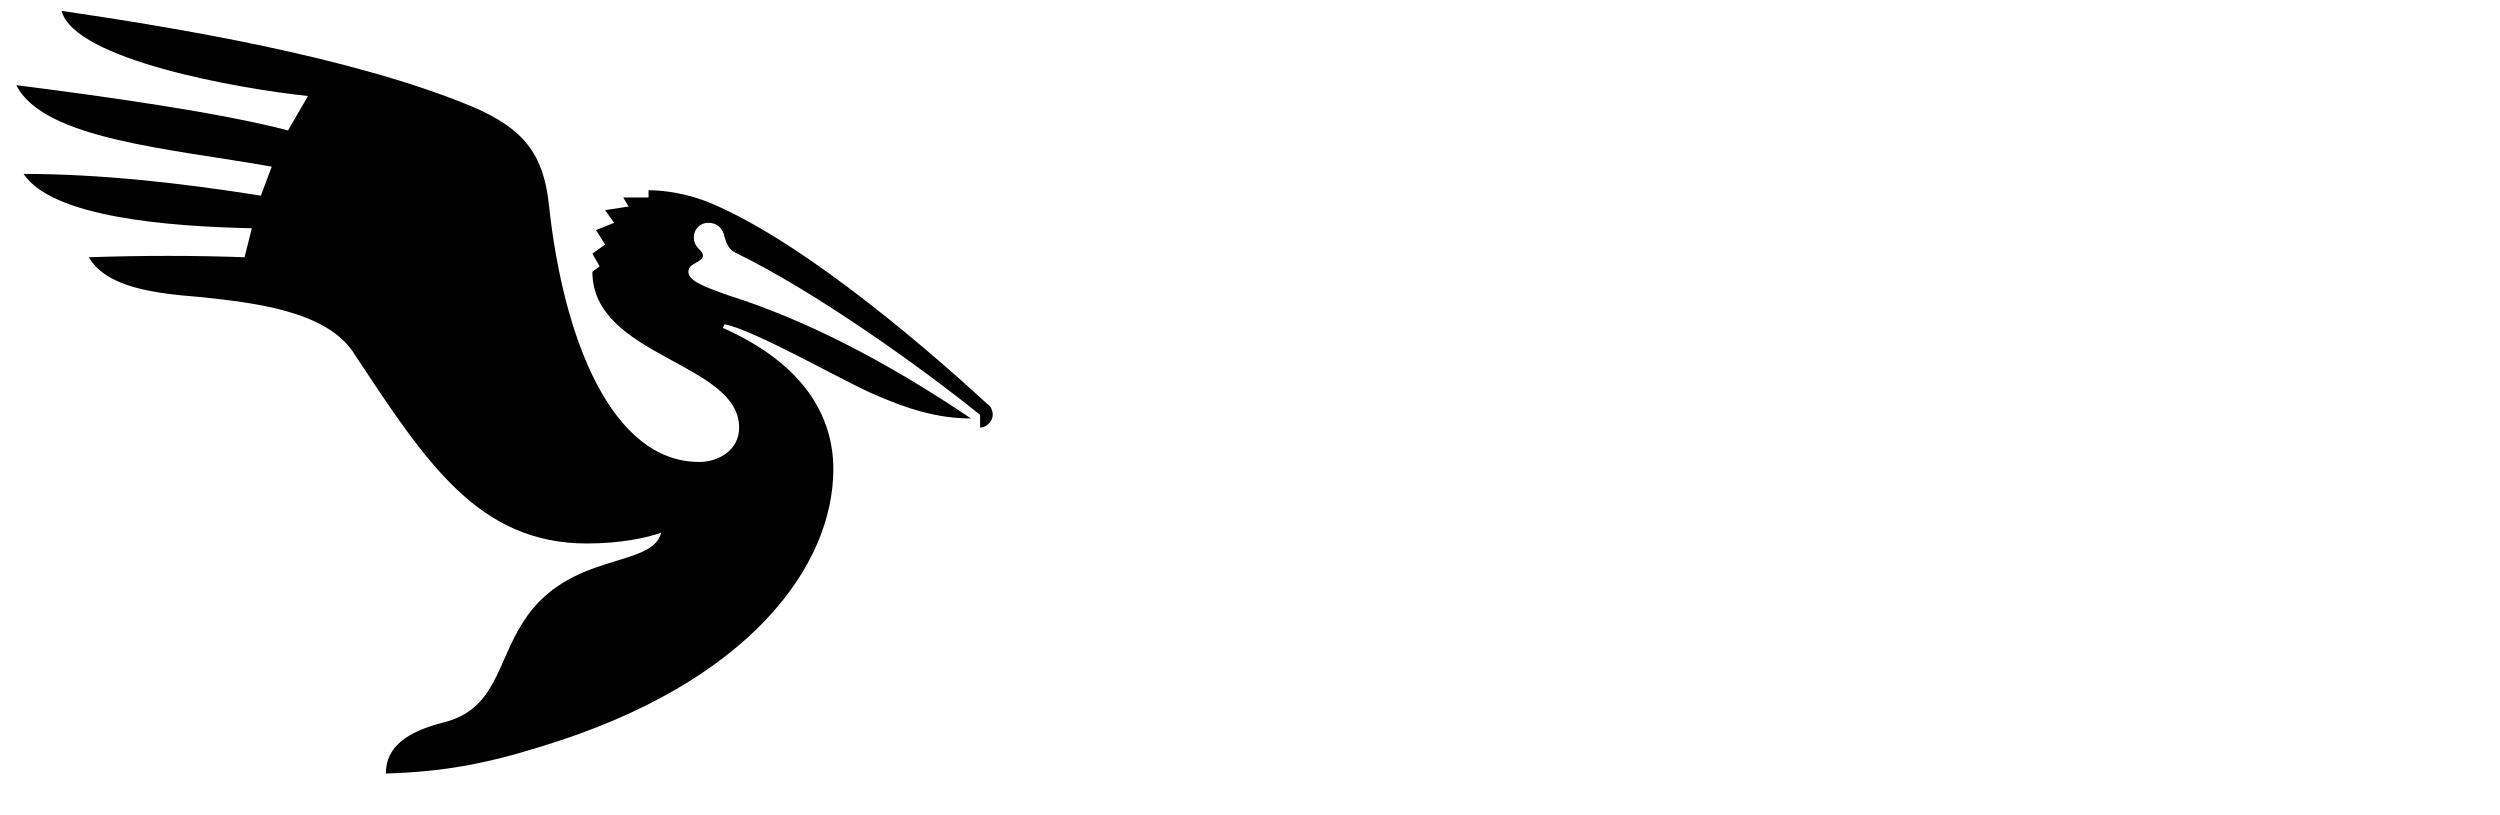 <svg width="138" height="45" viewBox="0 0 138 45" fill="none" xmlns="http://www.w3.org/2000/svg">
  <path d="M32.7 15C32.7 19.7 40.8 20 40.8 23.6C40.8 24.9 39.6 25.5 38.6 25.5C33.8 25.5 31.1 18.8 30.3 11.3C30 8.5 28.9 7.1 26.1 5.9C19.4 3.1 9.5 1.5 3.4 0.6C4.1 3.3 13.2 4.9 17 5.3C16.7 5.8 16.2 6.7 15.9 7.2C12.1 6.2 5.6 5.3 0.9 4.7C2.4 7.7 9.4 8.2 15 9.2L14.4 10.8C10 10.1 5.5 9.6 1.3 9.6C2.9 12 9.3 12.5 13.9 12.6L13.5 14.2C10.8 14.1 7.8 14.1 4.9 14.2C5.9 15.9 8.6 16.2 11.1 16.4C13.8 16.7 18.1 17.1 19.6 19.6C23.5 25.5 26.4 30 32.4 30C34.2 30 35.7 29.7 36.5 29.4C36 31.4 31.4 30.4 28.9 34.3C27.4 36.6 27.4 39.2 24.4 39.9C22.5 40.4 21.3 41.2 21.3 42.7C24.4 42.6 26.7 42.2 29.9 41.2C41.4 37.7 46 31.2 46 25.9C46 23 44.4 20.1 39.9 18.1L40 17.9C41.6 18.2 46.5 21 48.1 21.7C50.1 22.6 51.8 23.1 53.6 23.1C48.7 19.8 44.3 17.6 40.2 16.3C38.8 15.8 38 15.5 38 15C38 14.5 38.8 14.5 38.8 14.1C38.8 13.8 38.3 13.7 38.3 13.1C38.3 12.7 38.6 12.3 39.1 12.3C39.6 12.3 39.9 12.6 40 13.1C40.1 13.4 40.2 13.8 40.7 14C44.8 16 50.5 20 54.1 22.9V23.6C54.5 23.6 54.8 23.2 54.8 22.9C54.8 22.7 54.7 22.4 54.5 22.3C52 20 44.7 13.5 39.2 11.2C38 10.7 36.7 10.5 35.8 10.5V10.9H34.4L34.7 11.4L33.4 11.6L33.9 12.3L32.9 12.7L33.4 13.5L32.7 14L33.1 14.7L32.7 15Z" fill="black"/>
</svg>